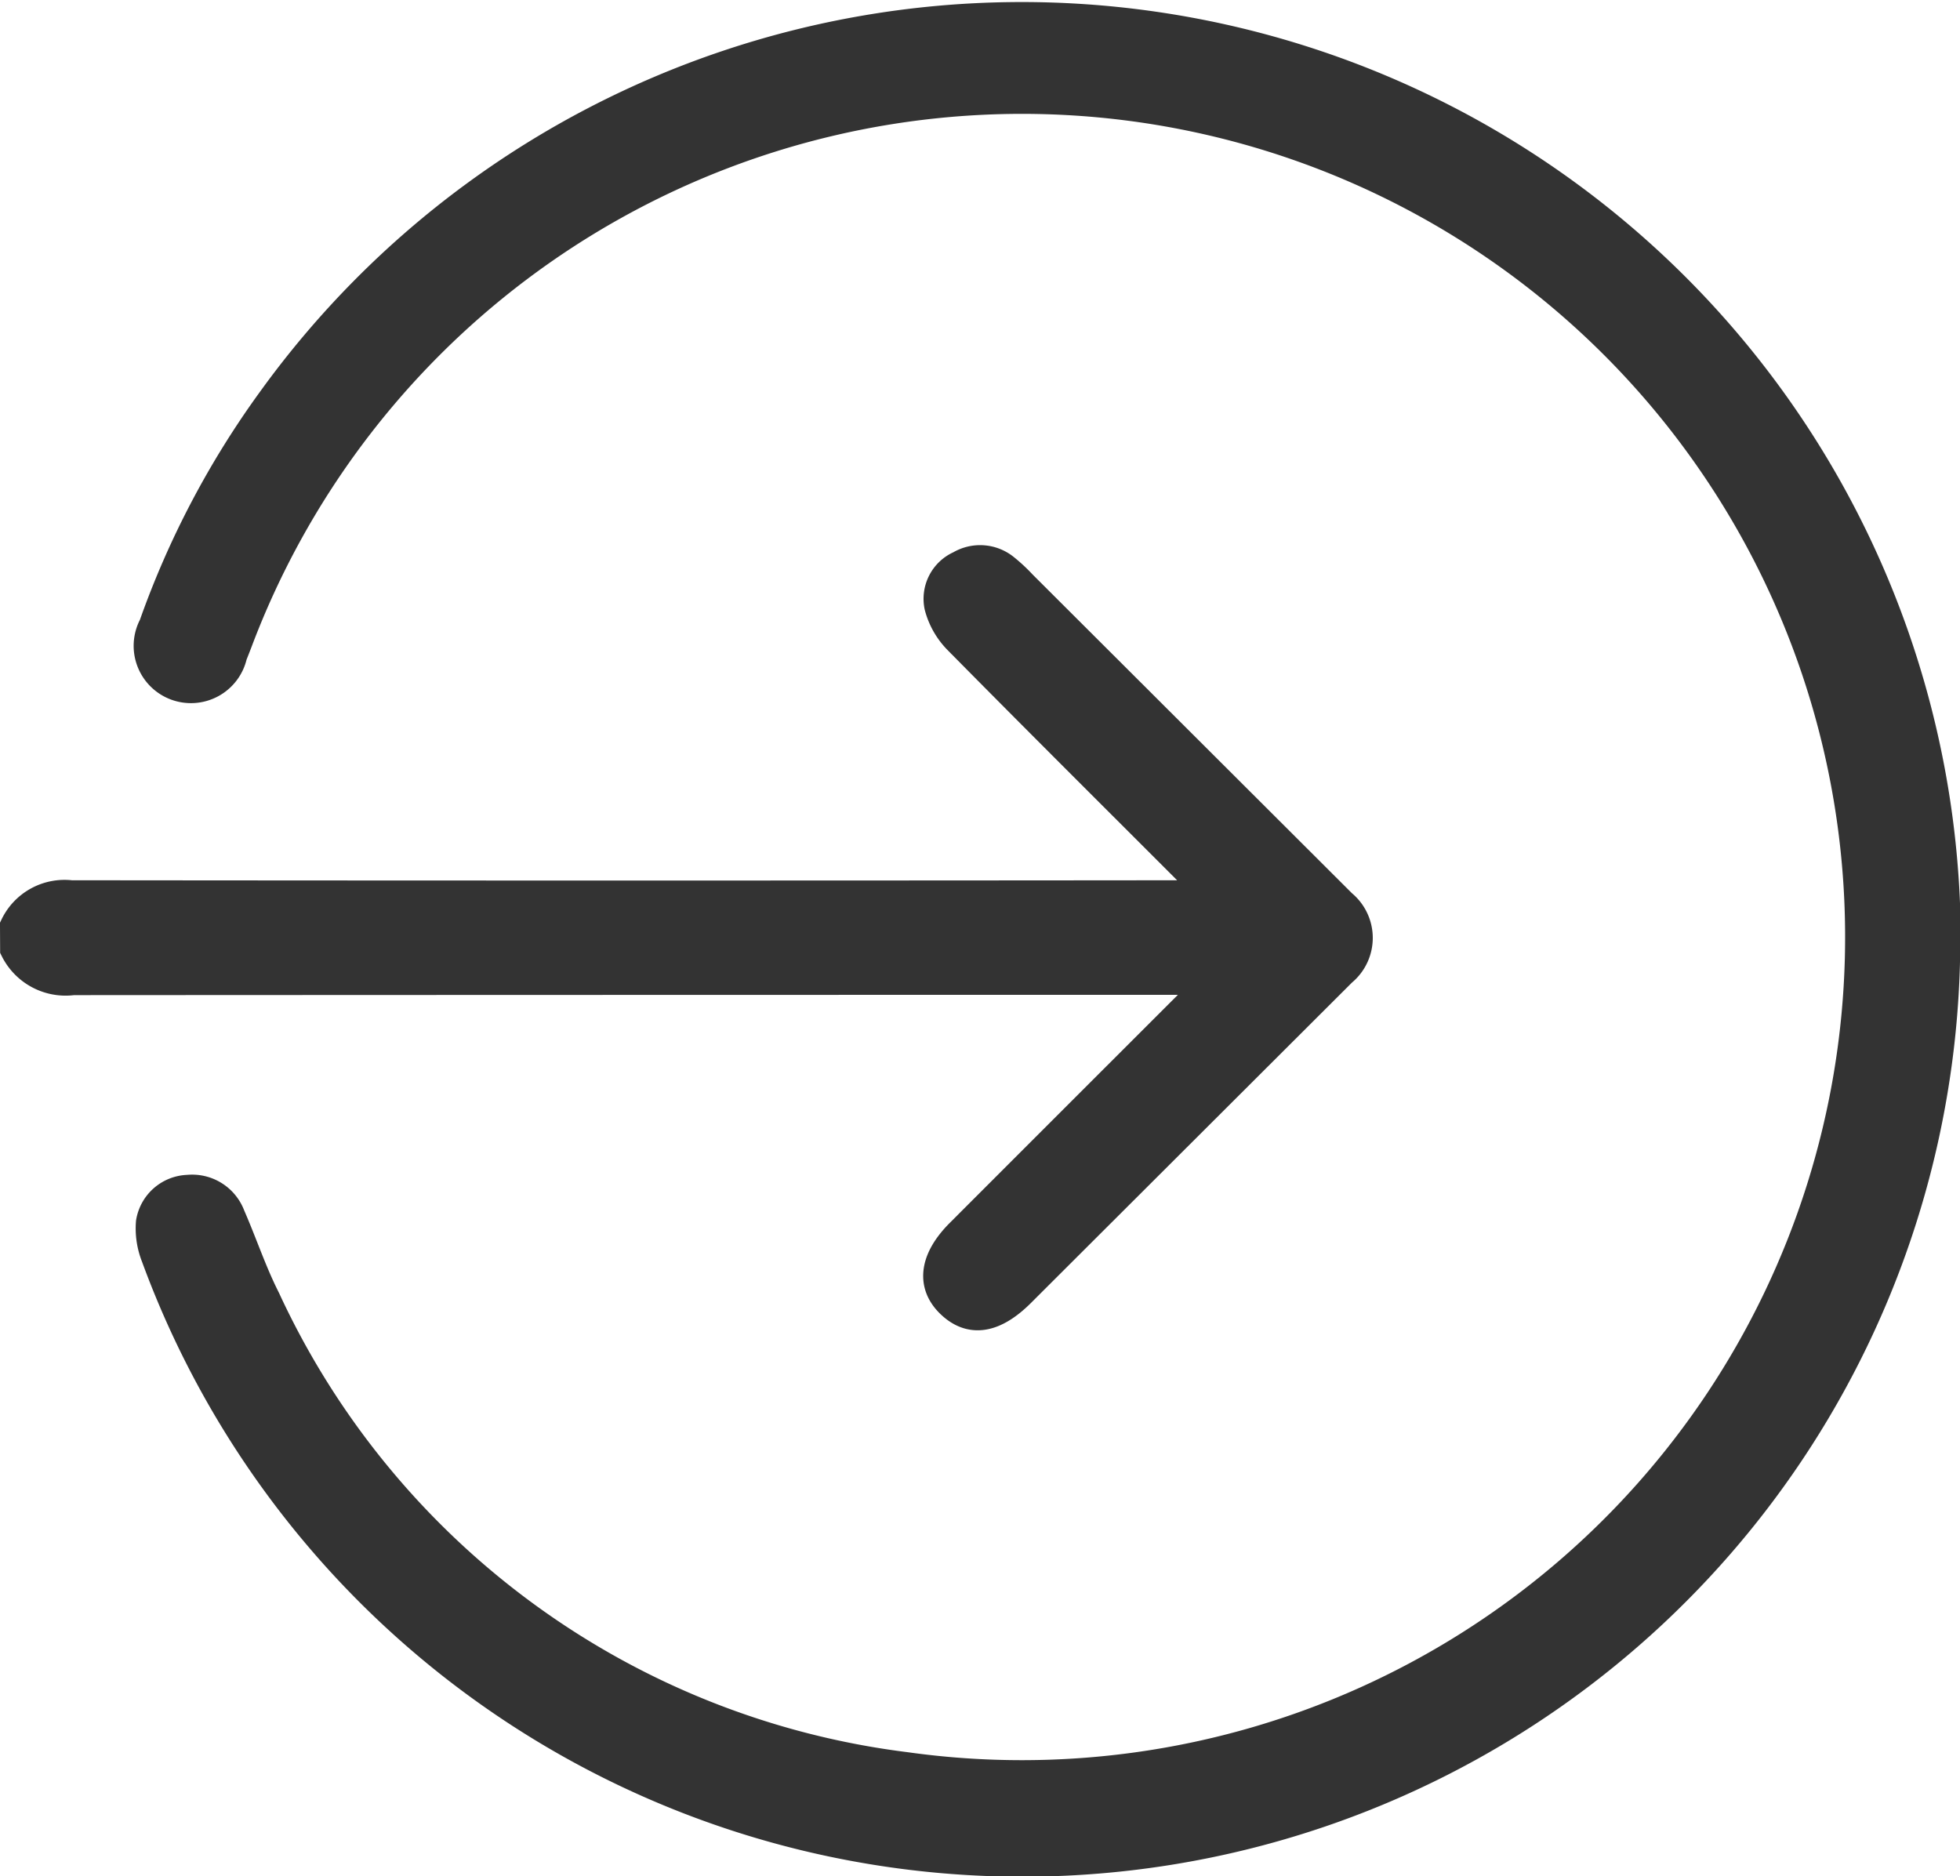 <svg xmlns="http://www.w3.org/2000/svg" width="32.5" height="31.109" viewBox="0 0 32.5 31.109">
  <g id="ic_signout" transform="translate(-608.5 -343.527)">
    <path id="Path_91889" data-name="Path 91889" d="M608.75,371.365a.909.909,0,0,1,.928-.51q9.24.009,18.479,0h.45c-.13-.139-.205-.224-.285-.3-1.313-1.314-2.631-2.624-3.935-3.946a1.23,1.23,0,0,1-.31-.547.6.6,0,0,1,.347-.674.641.641,0,0,1,.735.056,2.74,2.74,0,0,1,.285.266l5.305,5.295a.718.718,0,0,1,0,1.112l-5.121,5.111-.207.207c-.442.441-.826.5-1.155.182s-.263-.732.163-1.157q1.935-1.936,3.872-3.871c.085-.084.181-.156.272-.234l-.024-.1h-.357q-9.239,0-18.479.005a.933.933,0,0,1-.961-.51Z" transform="translate(0 -12.481)" fill="#333" stroke="#333" stroke-width="0.5"/>
    <path id="Path_91890" data-name="Path 91890" d="M643.838,358.716a15.3,15.3,0,0,1-29.661,5.646,1.254,1.254,0,0,1-.085-.565.644.644,0,0,1,.614-.538.674.674,0,0,1,.7.436c.2.457.357.934.582,1.378a13.541,13.541,0,0,0,10.618,7.758,13.9,13.9,0,1,0-11.073-18.686c-.031.081-.062.162-.095.242a.7.7,0,1,1-1.3-.482,14.649,14.649,0,0,1,1.963-3.734,15.322,15.322,0,0,1,27.744,8.545Z" transform="translate(-3.088 0)" fill="#333" stroke="#333" stroke-width="0.5"/>
  </g>
</svg>
